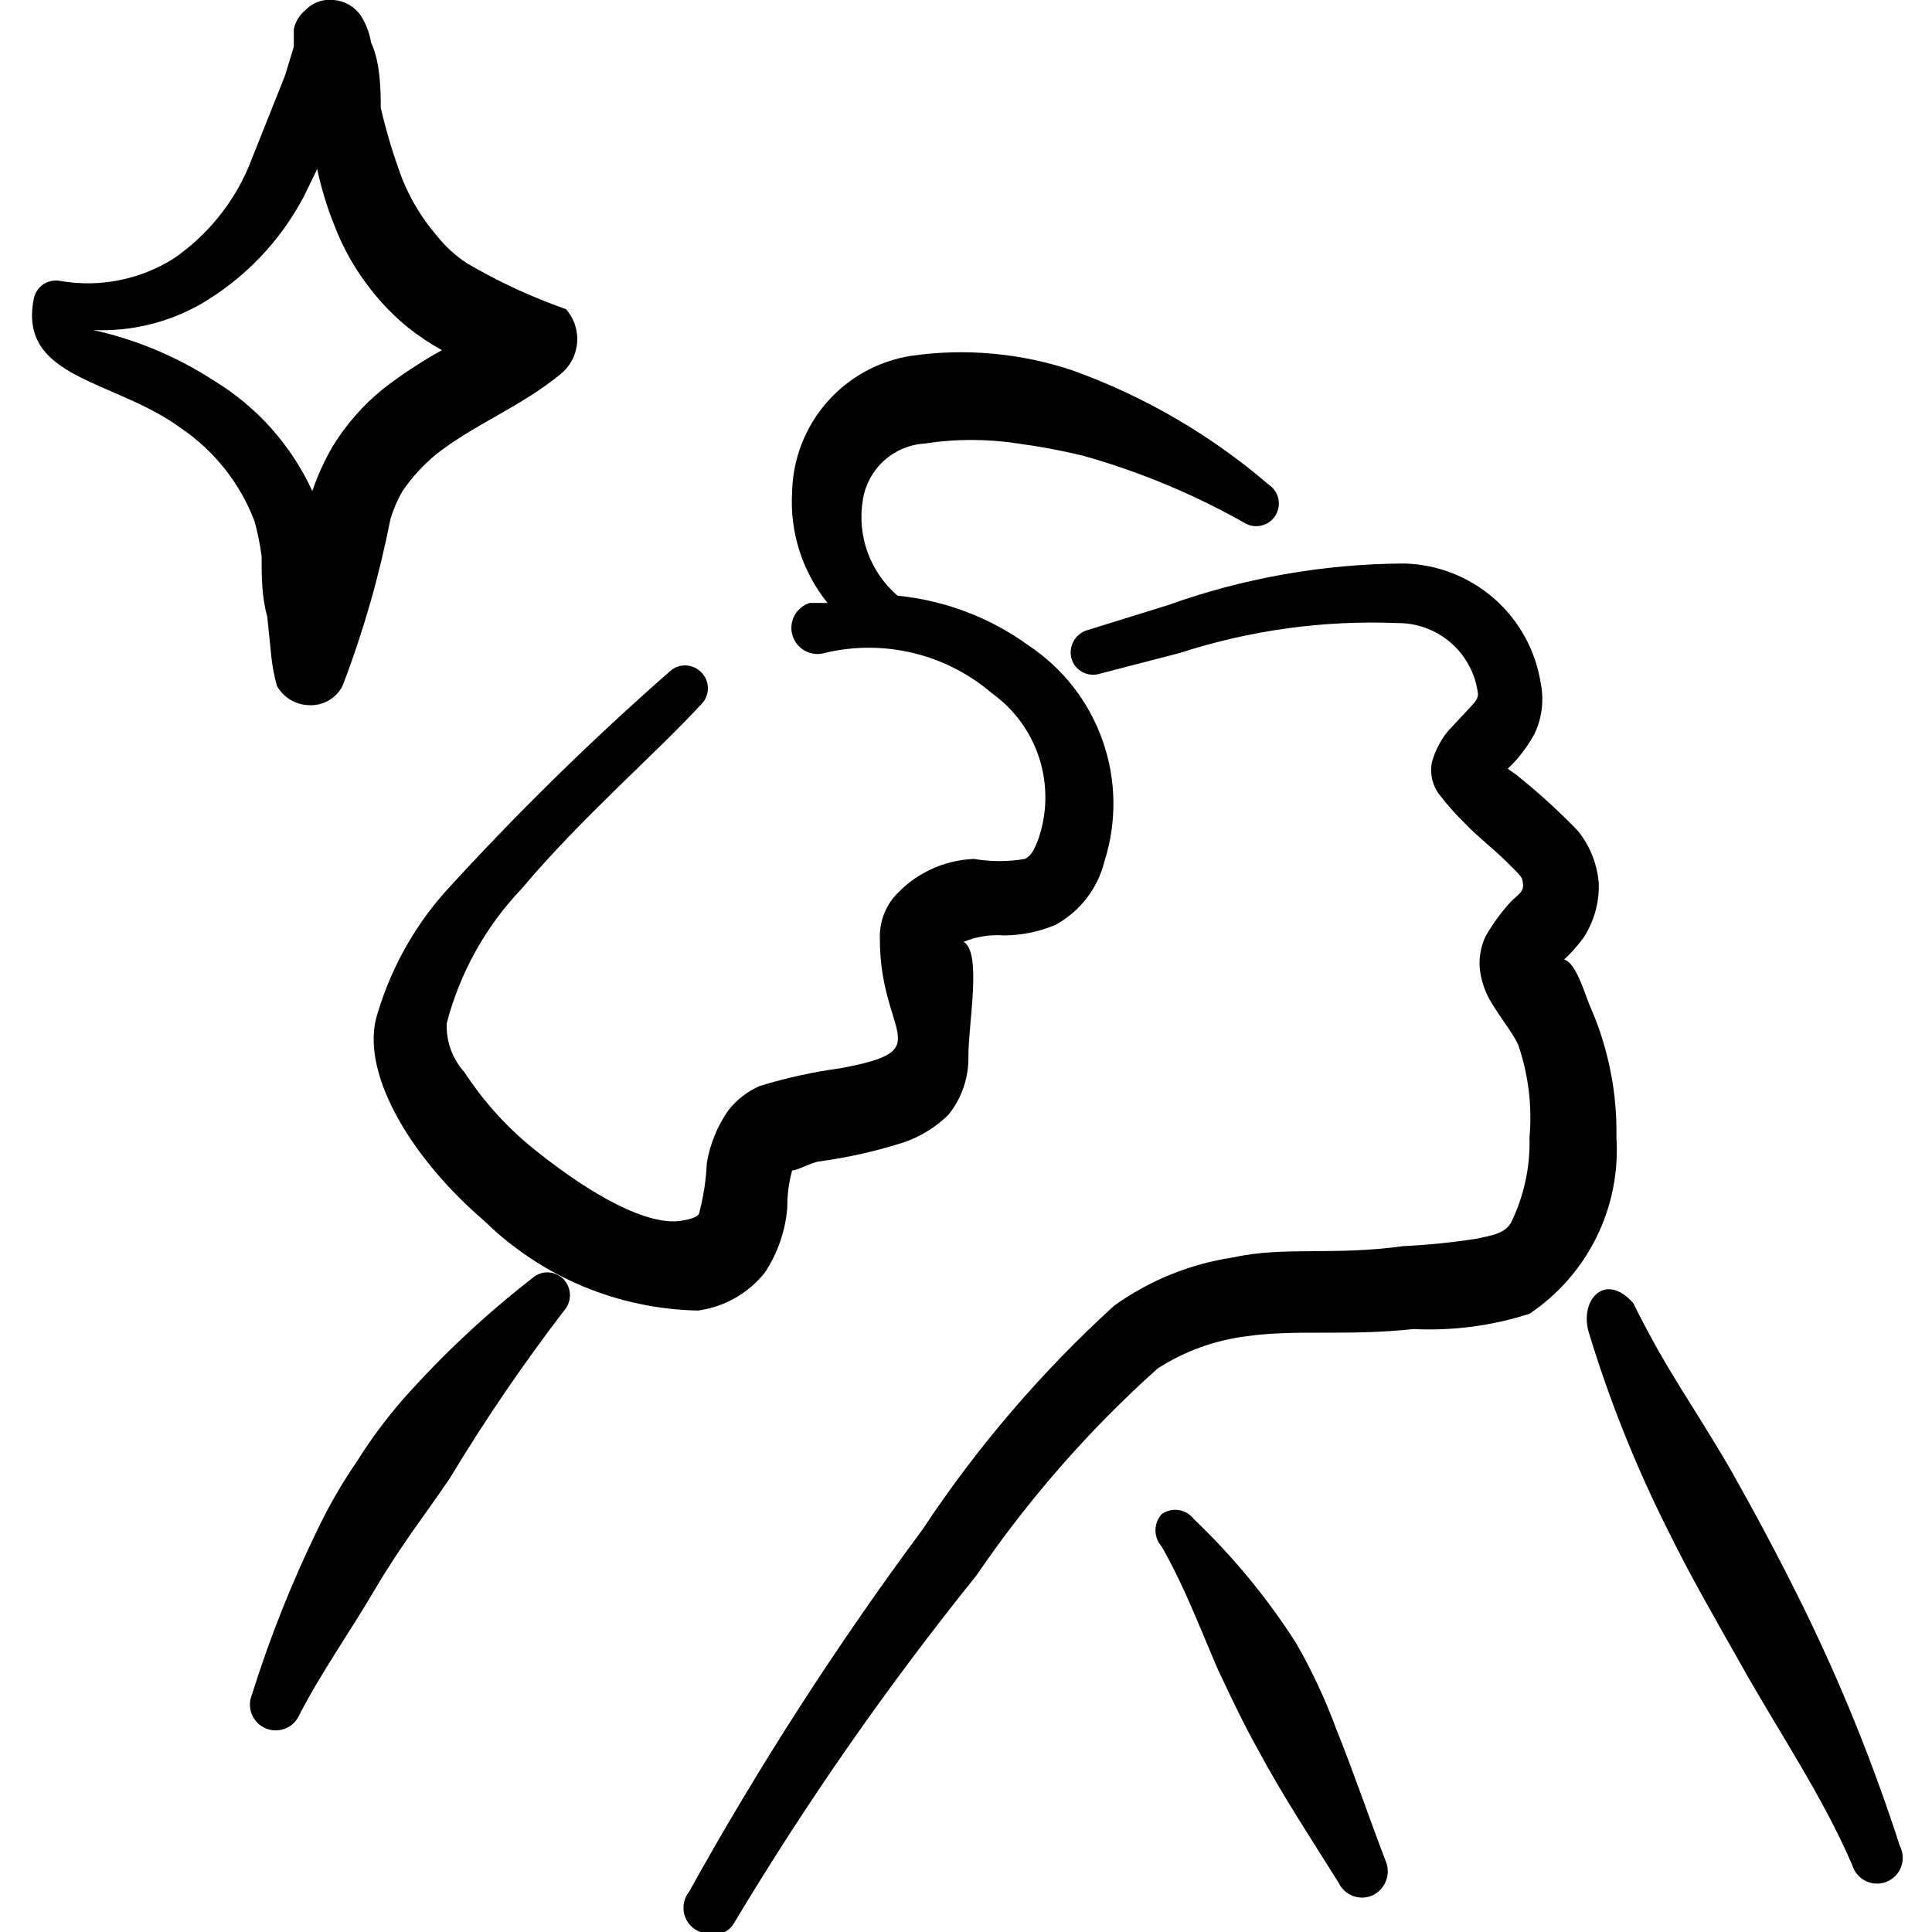 <svg width="90" height="90" viewBox="0 0 90 90" fill="none" xmlns="http://www.w3.org/2000/svg">
<g clip-path="url(#clip0_65_621)">
<path fill-rule="evenodd" clip-rule="evenodd" d="M20.7 41.587C19.207 43.285 18.118 45.297 17.512 47.475C16.875 50.138 19.2 54 22.575 56.888C25.237 59.489 28.791 60.978 32.512 61.05C33.738 60.886 34.853 60.254 35.625 59.288C36.228 58.381 36.59 57.336 36.675 56.25C36.671 55.667 36.746 55.087 36.9 54.525C37.125 54.525 37.65 54.225 38.1 54.112C39.461 53.932 40.804 53.631 42.112 53.212C42.886 52.945 43.59 52.509 44.175 51.938C44.802 51.165 45.134 50.195 45.112 49.2C45.112 47.663 45.75 44.362 44.887 43.875C45.481 43.631 46.123 43.528 46.762 43.575C47.587 43.573 48.403 43.407 49.162 43.087C49.728 42.779 50.224 42.357 50.617 41.847C51.011 41.337 51.295 40.75 51.45 40.125C52.033 38.294 52.004 36.324 51.368 34.51C50.732 32.697 49.524 31.14 47.925 30.075C46.13 28.771 44.02 27.968 41.812 27.75C41.177 27.204 40.694 26.502 40.411 25.713C40.129 24.924 40.056 24.076 40.2 23.25C40.316 22.562 40.66 21.932 41.177 21.463C41.694 20.994 42.353 20.712 43.05 20.663C44.504 20.438 45.983 20.438 47.437 20.663C48.446 20.799 49.448 20.987 50.437 21.225C53.053 21.959 55.571 23.004 57.937 24.337C58.171 24.492 58.456 24.547 58.731 24.49C59.005 24.434 59.246 24.271 59.4 24.038C59.554 23.804 59.609 23.518 59.553 23.244C59.496 22.97 59.334 22.729 59.1 22.575C56.4 20.258 53.299 18.453 49.95 17.25C47.536 16.445 44.968 16.213 42.45 16.575C40.928 16.812 39.538 17.577 38.524 18.736C37.509 19.894 36.934 21.373 36.9 22.913C36.784 24.783 37.373 26.629 38.55 28.087H37.725C37.417 28.182 37.158 28.395 37.007 28.68C36.856 28.965 36.824 29.298 36.919 29.606C37.013 29.915 37.226 30.173 37.511 30.324C37.796 30.475 38.129 30.507 38.437 30.413C39.788 30.092 41.194 30.095 42.543 30.42C43.892 30.746 45.145 31.386 46.2 32.288C47.245 33.034 48.021 34.098 48.413 35.321C48.805 36.544 48.792 37.86 48.375 39.075C48.187 39.6 48 39.9 47.737 40.013C46.956 40.147 46.157 40.147 45.375 40.013C44.66 40.039 43.958 40.213 43.313 40.522C42.667 40.832 42.093 41.271 41.625 41.812C41.19 42.353 40.963 43.032 40.987 43.725C40.987 48.3 43.8 48.9 39.15 49.763C37.88 49.935 36.625 50.211 35.4 50.587C34.826 50.835 34.324 51.222 33.937 51.712C33.417 52.45 33.071 53.297 32.925 54.188C32.892 54.947 32.779 55.702 32.587 56.438C32.587 56.663 32.25 56.775 31.837 56.85C30.187 57.188 27.45 55.575 25.087 53.7C23.737 52.651 22.571 51.383 21.637 49.95C21.071 49.327 20.774 48.504 20.812 47.663C21.424 45.313 22.624 43.157 24.3 41.4C27.075 38.1 30.637 35.025 32.662 32.812C32.762 32.715 32.841 32.598 32.895 32.469C32.95 32.34 32.977 32.202 32.977 32.062C32.977 31.923 32.95 31.785 32.895 31.656C32.841 31.527 32.762 31.41 32.662 31.312C32.565 31.213 32.448 31.134 32.319 31.079C32.19 31.025 32.052 30.997 31.912 30.997C31.773 30.997 31.634 31.025 31.506 31.079C31.377 31.134 31.26 31.213 31.162 31.312C27.485 34.539 23.992 37.969 20.7 41.587Z" fill="black"/>
<path fill-rule="evenodd" clip-rule="evenodd" d="M24.788 59.55C22.604 61.246 20.582 63.142 18.75 65.213C17.963 66.118 17.249 67.083 16.613 68.1C15.933 69.089 15.331 70.13 14.812 71.213C13.595 73.707 12.567 76.289 11.738 78.938C11.676 79.083 11.643 79.239 11.642 79.397C11.64 79.555 11.67 79.711 11.729 79.857C11.789 80.004 11.876 80.137 11.987 80.249C12.098 80.362 12.23 80.451 12.375 80.513C12.52 80.574 12.676 80.607 12.834 80.608C12.992 80.61 13.149 80.58 13.295 80.521C13.441 80.461 13.574 80.374 13.687 80.263C13.799 80.152 13.889 80.02 13.95 79.875C15 77.85 16.238 76.125 17.475 74.025C18.712 71.925 19.8 70.575 20.962 68.85C22.58 66.167 24.346 63.575 26.25 61.088C26.443 60.885 26.55 60.617 26.55 60.338C26.55 60.058 26.443 59.79 26.25 59.588C26.059 59.392 25.799 59.279 25.526 59.272C25.253 59.265 24.988 59.365 24.788 59.55Z" fill="black"/>
<path fill-rule="evenodd" clip-rule="evenodd" d="M75.3 52.987C75.336 50.94 74.94 48.909 74.137 47.025C73.875 46.5 73.462 44.85 72.862 44.7C73.193 44.391 73.495 44.052 73.762 43.688C74.259 42.932 74.508 42.041 74.475 41.138C74.404 40.245 74.064 39.395 73.5 38.7C72.596 37.762 71.632 36.885 70.612 36.075L70.237 35.812L70.5 35.55C70.878 35.141 71.206 34.688 71.475 34.2C71.829 33.466 71.934 32.637 71.775 31.837C71.537 30.306 70.769 28.907 69.603 27.885C68.437 26.863 66.949 26.285 65.4 26.25C61.641 26.27 57.913 26.929 54.375 28.2L50.625 29.363C50.361 29.449 50.14 29.633 50.008 29.877C49.875 30.121 49.841 30.407 49.912 30.675C49.951 30.808 50.016 30.933 50.103 31.041C50.19 31.149 50.298 31.239 50.42 31.305C50.542 31.372 50.676 31.413 50.814 31.427C50.952 31.441 51.092 31.428 51.225 31.387L54.975 30.413C58.241 29.355 61.669 28.885 65.1 29.025C66.021 29.018 66.913 29.351 67.604 29.96C68.296 30.568 68.739 31.41 68.85 32.325C68.85 32.625 68.625 32.775 68.475 32.962L67.425 34.087C67.1 34.5 66.859 34.971 66.712 35.475C66.654 35.74 66.654 36.015 66.712 36.281C66.77 36.546 66.885 36.796 67.05 37.013C67.427 37.505 67.841 37.969 68.287 38.4C68.775 38.925 69.562 39.525 70.237 40.2C70.912 40.875 70.912 40.837 70.95 41.212C70.987 41.587 70.575 41.775 70.35 42.038C69.903 42.53 69.513 43.071 69.187 43.65C68.996 44.074 68.907 44.536 68.925 45C68.959 45.482 69.087 45.953 69.3 46.388C69.675 47.138 70.462 48.075 70.725 48.675C71.201 50.06 71.38 51.529 71.25 52.987C71.288 54.363 70.992 55.727 70.387 56.962C70.087 57.487 69.412 57.562 68.737 57.712C67.619 57.883 66.492 57.995 65.362 58.05C62.137 58.5 59.812 58.05 57.45 58.575C55.447 58.874 53.545 59.645 51.9 60.825C48.505 63.918 45.508 67.42 42.975 71.25C38.983 76.63 35.351 82.267 32.1 88.125C31.981 88.274 31.9 88.448 31.862 88.635C31.824 88.821 31.831 89.014 31.882 89.197C31.934 89.38 32.028 89.548 32.157 89.688C32.286 89.828 32.446 89.934 32.625 90C32.762 90.078 32.913 90.127 33.07 90.145C33.226 90.162 33.385 90.148 33.536 90.102C33.686 90.056 33.826 89.981 33.947 89.879C34.068 89.778 34.166 89.653 34.237 89.513C37.614 83.886 41.373 78.499 45.487 73.388C47.901 69.846 50.734 66.61 53.925 63.75C55.171 62.949 56.58 62.436 58.05 62.25C60.375 61.913 62.7 62.25 65.85 61.913C67.678 62.002 69.507 61.76 71.25 61.2C72.584 60.305 73.66 59.075 74.371 57.634C75.082 56.193 75.402 54.591 75.3 52.987Z" fill="black"/>
<path fill-rule="evenodd" clip-rule="evenodd" d="M83.963 74.775C82.912 72.638 81.787 70.537 80.625 68.475C78.862 65.438 77.662 63.9 76.088 60.712C74.812 59.25 73.612 60.487 73.987 61.987C74.962 65.216 76.217 68.353 77.737 71.362C78.787 73.5 79.987 75.562 81.15 77.625C82.875 80.7 84.9 83.662 86.287 86.888C86.335 87.048 86.416 87.197 86.525 87.324C86.633 87.452 86.767 87.555 86.918 87.628C87.069 87.7 87.234 87.74 87.401 87.745C87.568 87.751 87.735 87.721 87.89 87.657C88.045 87.594 88.185 87.5 88.302 87.379C88.418 87.258 88.508 87.115 88.565 86.958C88.623 86.8 88.646 86.633 88.635 86.466C88.624 86.299 88.578 86.136 88.5 85.987C87.262 82.145 85.745 78.397 83.963 74.775Z" fill="black"/>
<path fill-rule="evenodd" clip-rule="evenodd" d="M62.25 80.55C61.739 79.162 61.112 77.82 60.375 76.538C59.025 74.428 57.426 72.49 55.612 70.763C55.441 70.537 55.188 70.387 54.908 70.345C54.628 70.303 54.343 70.372 54.112 70.538C53.928 70.744 53.826 71.011 53.826 71.288C53.826 71.564 53.928 71.831 54.112 72.038C55.2 73.95 55.875 75.788 56.737 77.775C57.337 79.05 57.937 80.325 58.612 81.525C59.737 83.625 61.05 85.613 62.362 87.713C62.431 87.856 62.526 87.985 62.645 88.091C62.763 88.197 62.901 88.278 63.051 88.331C63.201 88.383 63.36 88.405 63.519 88.396C63.677 88.386 63.832 88.345 63.975 88.275C64.258 88.13 64.474 87.882 64.579 87.581C64.684 87.281 64.669 86.952 64.537 86.663C63.75 84.6 63.037 82.5 62.25 80.55Z" fill="black"/>
<path fill-rule="evenodd" clip-rule="evenodd" d="M12.187 25.913C12.187 26.85 12.187 27.788 12.45 28.725L12.637 30.562C12.686 31.032 12.773 31.496 12.9 31.95C13.05 32.218 13.267 32.441 13.53 32.599C13.793 32.757 14.093 32.843 14.4 32.85C14.726 32.867 15.049 32.787 15.329 32.62C15.61 32.453 15.835 32.207 15.975 31.913C16.929 29.405 17.669 26.82 18.187 24.188C18.323 23.729 18.512 23.289 18.75 22.875C19.183 22.245 19.7 21.677 20.287 21.188C22.087 19.762 24.225 18.975 26.1 17.438C26.323 17.26 26.508 17.039 26.643 16.787C26.778 16.536 26.86 16.259 26.884 15.975C26.909 15.691 26.875 15.405 26.786 15.134C26.696 14.863 26.552 14.613 26.362 14.4C24.759 13.838 23.215 13.123 21.75 12.262C21.206 11.906 20.725 11.463 20.325 10.95C19.663 10.179 19.131 9.305 18.75 8.363C18.339 7.274 18 6.159 17.737 5.025C17.737 4.35 17.737 2.925 17.287 1.988C17.213 1.534 17.047 1.1 16.8 0.713C16.657 0.512 16.472 0.345 16.258 0.222C16.045 0.099 15.808 0.024 15.562 2.6538e-05C15.315 -0.031 15.063 -0.004 14.829 0.081C14.594 0.166 14.383 0.305 14.212 0.488C13.945 0.708 13.76 1.012 13.687 1.35C13.687 1.35 13.687 1.988 13.687 2.175L13.275 3.525L11.587 7.763C10.854 9.489 9.644 10.972 8.1 12.037C6.528 13.031 4.644 13.405 2.812 13.088C2.677 13.06 2.537 13.06 2.402 13.087C2.266 13.113 2.137 13.166 2.022 13.243C1.907 13.32 1.809 13.418 1.732 13.533C1.655 13.648 1.602 13.777 1.575 13.912C0.825 17.663 5.325 17.663 8.437 19.95C9.989 21.005 11.179 22.51 11.85 24.262C12.002 24.804 12.115 25.355 12.187 25.913ZM4.35 15.375C6.092 15.45 7.82 15.035 9.337 14.175C11.396 12.979 13.073 11.223 14.175 9.113L14.775 7.875C14.963 8.758 15.226 9.624 15.562 10.463C15.976 11.559 16.558 12.584 17.287 13.5C17.794 14.151 18.373 14.742 19.012 15.262C19.508 15.655 20.035 16.006 20.587 16.312C19.631 16.842 18.715 17.444 17.85 18.113C16.913 18.87 16.114 19.783 15.487 20.812C15.106 21.467 14.792 22.158 14.55 22.875C13.57 20.745 11.977 18.956 9.975 17.738C8.256 16.62 6.351 15.82 4.35 15.375Z" fill="black"/>
</g>
<defs>
<clipPath id="clip0_65_621">
<rect width="90" height="90" fill="white"/>
</clipPath>
</defs>
</svg>
